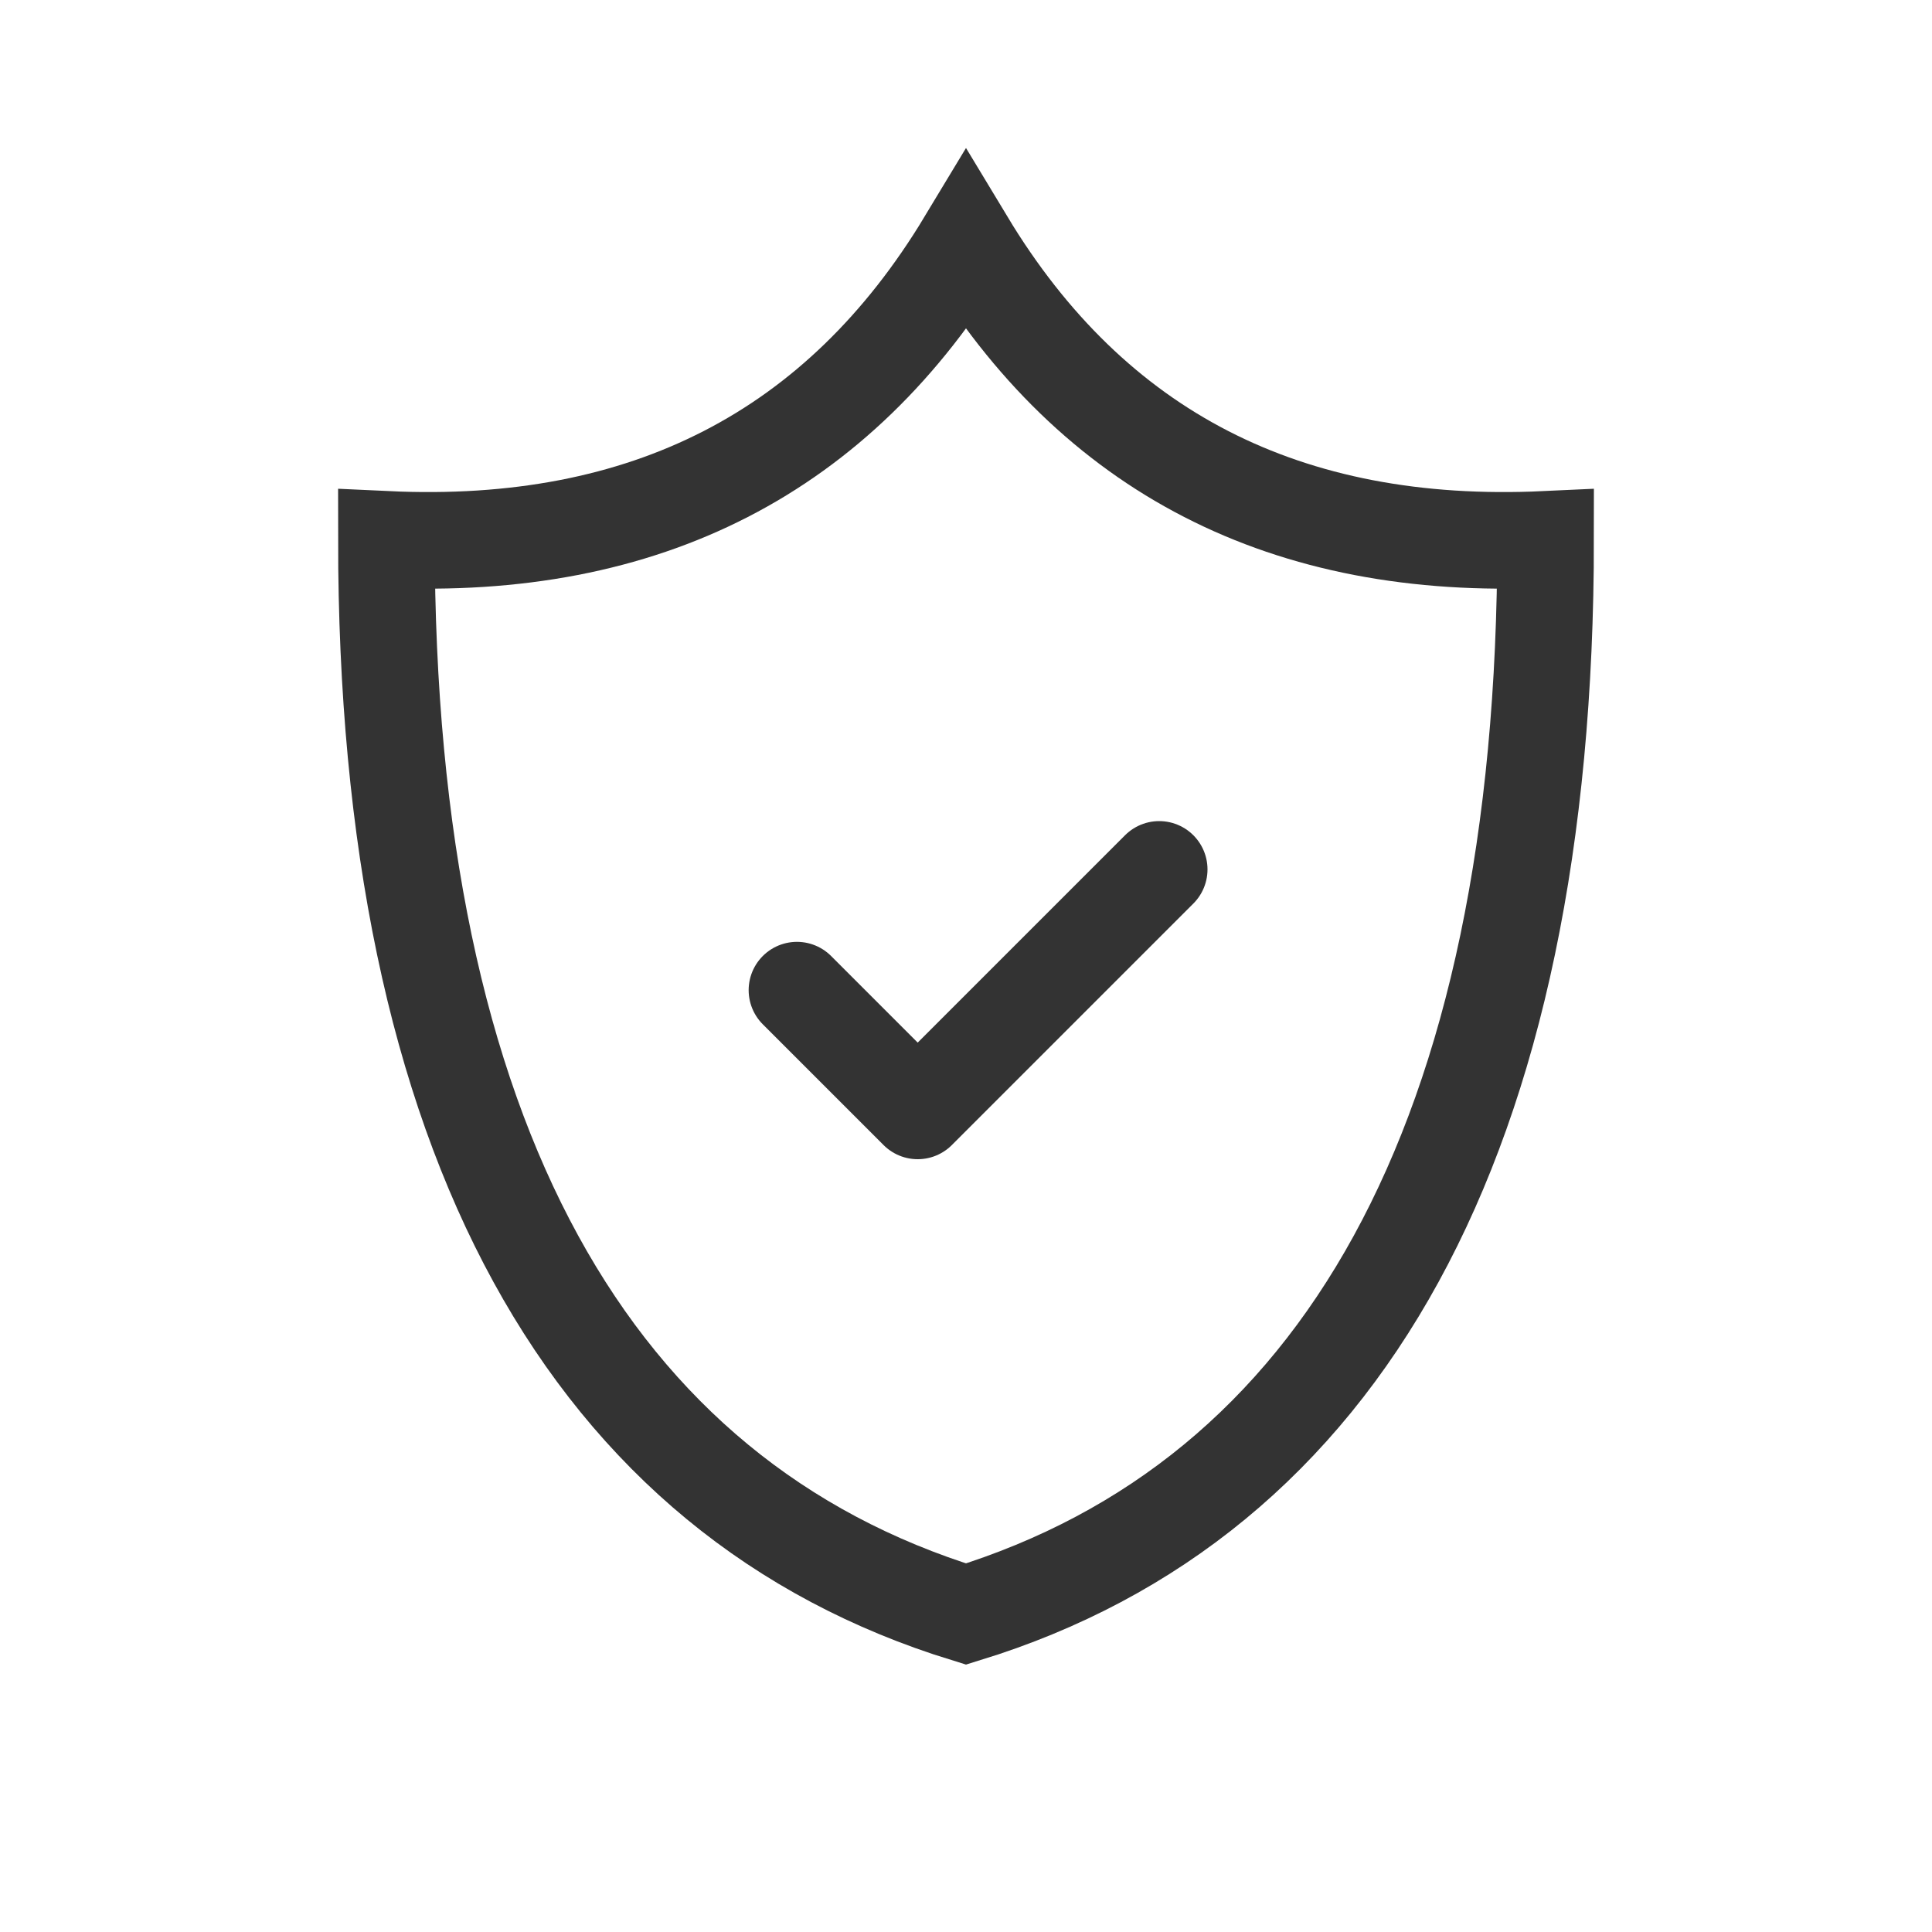<?xml version="1.0" encoding="UTF-8"?>
<svg width="40px" height="40px" viewBox="0 0 40 40" version="1.1" xmlns="http://www.w3.org/2000/svg">
    <title>Insurance</title>
    <g id="Insurance" stroke="none" stroke-width="1" fill="none" fill-rule="evenodd">
        <path d="M20,5 C22.632,9.363 26.632,11.419 32,11.167 C32,23.611 27.75,31.028 20,33.417 C12.25,31.028 8,23.611 8,11.167 C13.368,11.419 17.368,9.363 20,5 Z" id="Shield" stroke="#333333" stroke-width="2" fill-rule="nonzero"></path>
        <path d="M16.5,20.5 L19,23 L24,18" id="Path" stroke="#333333" stroke-width="2" stroke-linecap="round" stroke-linejoin="round"></path>
    </g>
</svg> 